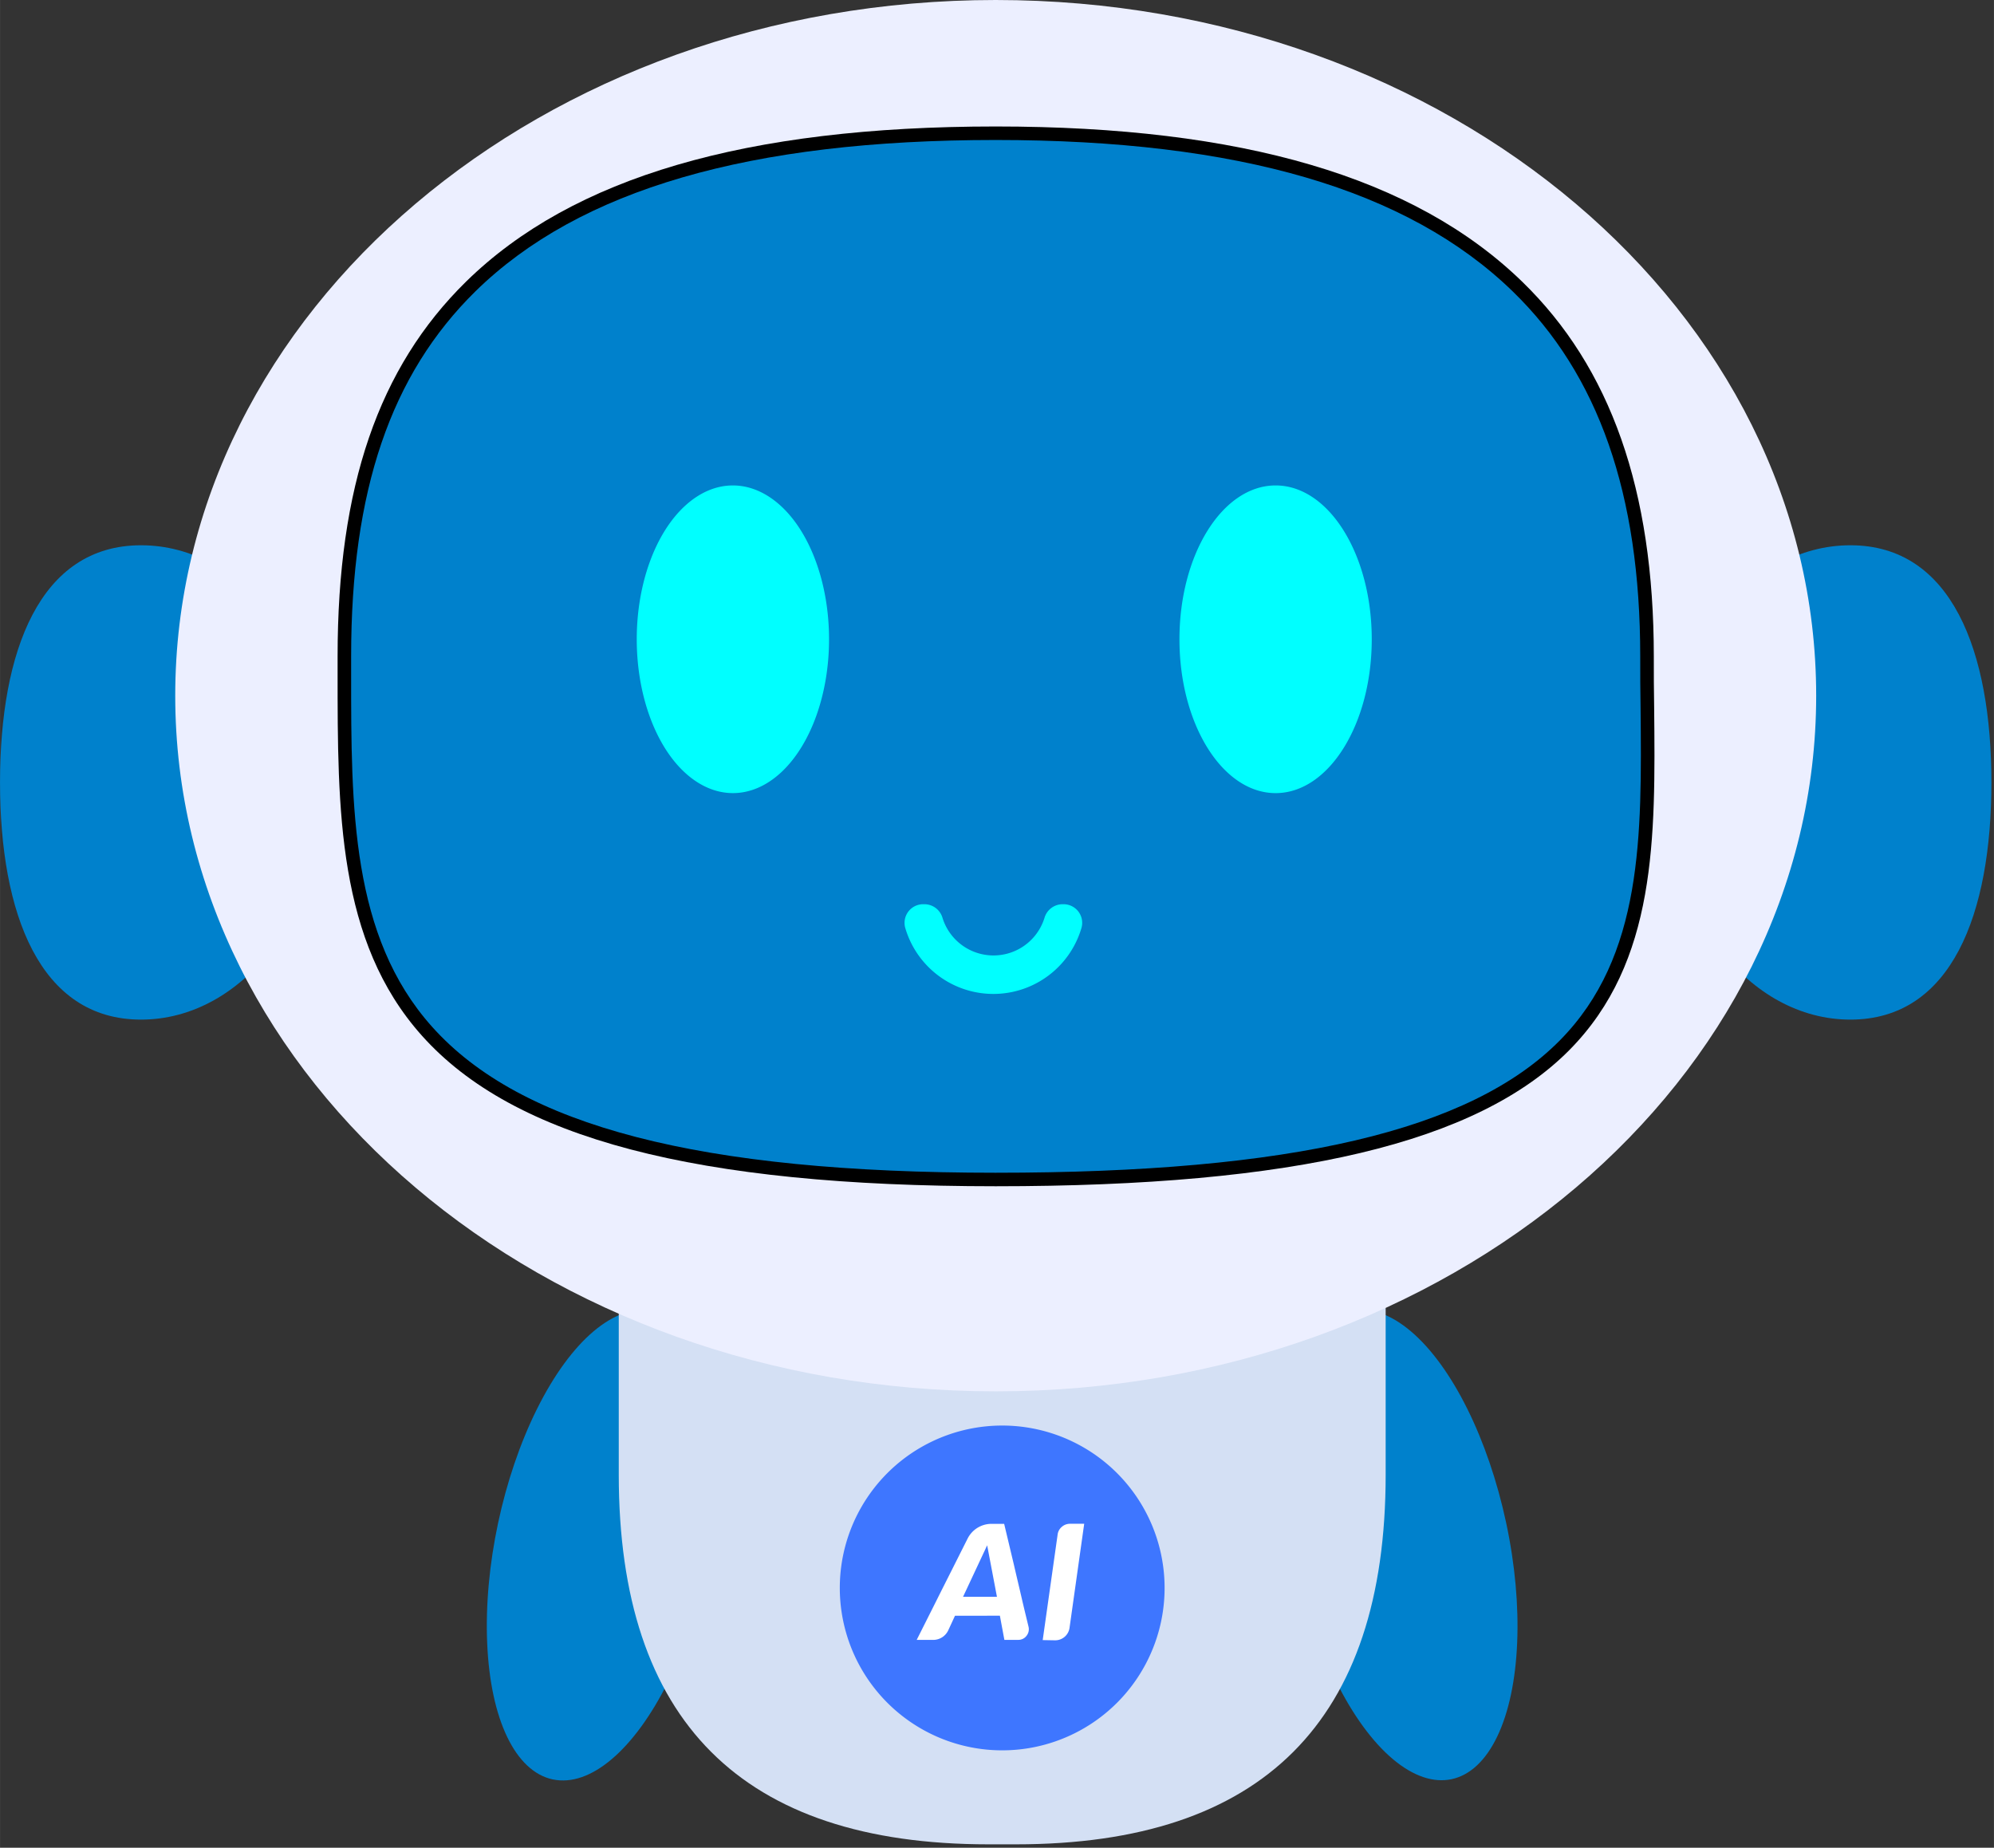 <?xml version="1.0" standalone="no"?><!DOCTYPE svg PUBLIC "-//W3C//DTD SVG 1.1//EN" "http://www.w3.org/Graphics/SVG/1.1/DTD/svg11.dtd"><svg t="1759484970875" class="icon" viewBox="0 0 1105 1024" version="1.1" xmlns="http://www.w3.org/2000/svg" p-id="35425" xmlns:xlink="http://www.w3.org/1999/xlink" width="17.266" height="16"><rect x="0" y="0" width="1105" height="1024" fill="#333333" stroke="none"/><path d="M306.332 986.12c20.686 4.405 45.066-16.22 63.943-54.187s29.408-87.338 27.6-129.759-15.672-71.118-36.358-75.522-45.067 16.22-63.944 54.187-29.408 87.338-27.599 129.759 15.659 71.118 36.358 75.535z m412.572-117.532c9.856 46.352 29.944 86.827 52.852 106.19s44.916 14.661 57.917-12.326 14.91-72.154 4.99-118.53-29.944-86.814-52.851-106.178-44.917-14.66-57.918 12.314-14.972 72.166-4.99 118.53z" fill="#0081cc" p-id="35426"></path><path d="M547.734 363.75h15.296q204.858 0 204.858 204.845v248.664q0 204.845-204.858 204.845h-15.296q-204.833 0-204.845-204.845V568.595q0-204.832 204.845-204.845z" fill="#D4E0F4" p-id="35427"></path><path d="M513.896 523.603a36.707 36.707 0 1 0 36.707-36.706 36.707 36.707 0 0 0-36.707 36.706z" fill="#00FFFF" p-id="35428"></path><path d="M179.979 433.62c0 72.578-45.59 131.432-101.824 131.432S0 506.198 0 433.62s21.91-131.443 78.155-131.443S179.979 361.03 179.979 433.62z m743.62 0c0 72.578 45.59 131.432 101.823 131.432s78.155-58.854 78.155-131.432-21.897-131.443-78.155-131.443S923.6 361.03 923.6 433.62z" fill="#0081cc" p-id="35429"></path><path d="M97.095 385.535c0 212.93 203.572 385.534 454.694 385.534s454.681-172.617 454.681-385.534S802.898 0 551.789 0 97.095 172.605 97.095 385.535z" fill="#ECEFFF" p-id="35430"></path><path d="M551.789 657.405c-166.105 0-267.18-26.526-318.035-83.507-46.813-52.403-46.676-124.769-46.676-201.264v-8.884c0-94.013 22.645-160.016 71.218-207.715 59.04-57.83 154.925-85.94 293.493-85.94 136.684 0 232.07 28.11 291.659 85.916 49.146 47.649 73.039 115.647 73.039 207.74 0 9.469 0 18.951 0.187 28.247 0.724 72.528 1.435 140.988-46.963 189.91-50.98 51.504-152.018 75.497-317.922 75.497z" p-id="35431"></path><path d="M551.789 649.92c-163.846 0-263.125-25.74-312.446-81-44.779-50.12-44.779-120.789-44.767-195.6v-9.57c0-91.854 21.91-156.16 68.96-202.374 57.568-56.383 151.856-83.795 288.215-83.795 134.625 0 228.327 27.45 286.444 83.807 47.624 46.164 70.768 112.367 70.768 202.362 0 9.358 0 19.027 0.188 28.41 0.71 70.88 1.385 137.82-44.805 184.483-49.446 49.994-148.774 73.276-312.557 73.276z" fill="#0081cc" p-id="35432"></path><path d="M352.858 354.28c0 30.456 10.156 58.641 26.638 73.838s36.807 15.234 53.288 0 26.639-43.382 26.639-73.838-10.144-58.641-26.639-73.838-36.806-15.234-53.288 0-26.638 43.382-26.638 73.838z m300.754 0c0 47.088 23.856 85.254 53.289 85.254s53.276-38.166 53.276-85.254-23.843-85.254-53.276-85.254-53.289 38.167-53.289 85.254z m-64.817 146.828a10.493 10.493 0 0 0-9.981 7.573 29.583 29.583 0 0 1-56.508 0 10.468 10.468 0 0 0-9.982-7.573h-0.686a10.318 10.318 0 0 0-9.981 13.138 50.88 50.88 0 0 0 97.656 0 10.318 10.318 0 0 0-9.981-13.138z" fill="#00FFFF" p-id="35433"></path><path d="M465.386 880.017a89.996 89.996 0 1 0 89.984-89.995 89.983 89.983 0 0 0-89.984 89.995z" fill="#3E76FF" p-id="35434"></path><path d="M485.587 880.017a71.056 71.056 0 1 0 35.521-61.536 71.118 71.118 0 0 0-35.521 61.536z" fill="#3E76FF" p-id="35435"></path><path d="M529.218 895.426l-3.743 8.098a9.22 9.22 0 0 1-8.335 5.29h-9.145l10.817-21.523c3.032-6.089 6.139-12.227 9.27-18.453s5.815-11.579 8.098-16.108a14.798 14.798 0 0 1 13.213-8.234h7.074l1.573 6.6 3.743 15.708c1.434 6.239 2.932 12.477 4.391 18.803s2.783 11.628 3.818 15.983a5.814 5.814 0 0 1-1.16 4.99 5.59 5.59 0 0 1-4.566 2.209h-7.674l-2.495-13.388z m17.83-39.04l-13.376 28.56h18.803z m30.78 52.528l8.272-58.504a6.613 6.613 0 0 1 2.37-4.292 6.8 6.8 0 0 1 4.567-1.66h7.786l-8.098 57.481a8.023 8.023 0 0 1-8.022 7.1z" fill="#FFFFFF" p-id="35436"></path></svg>